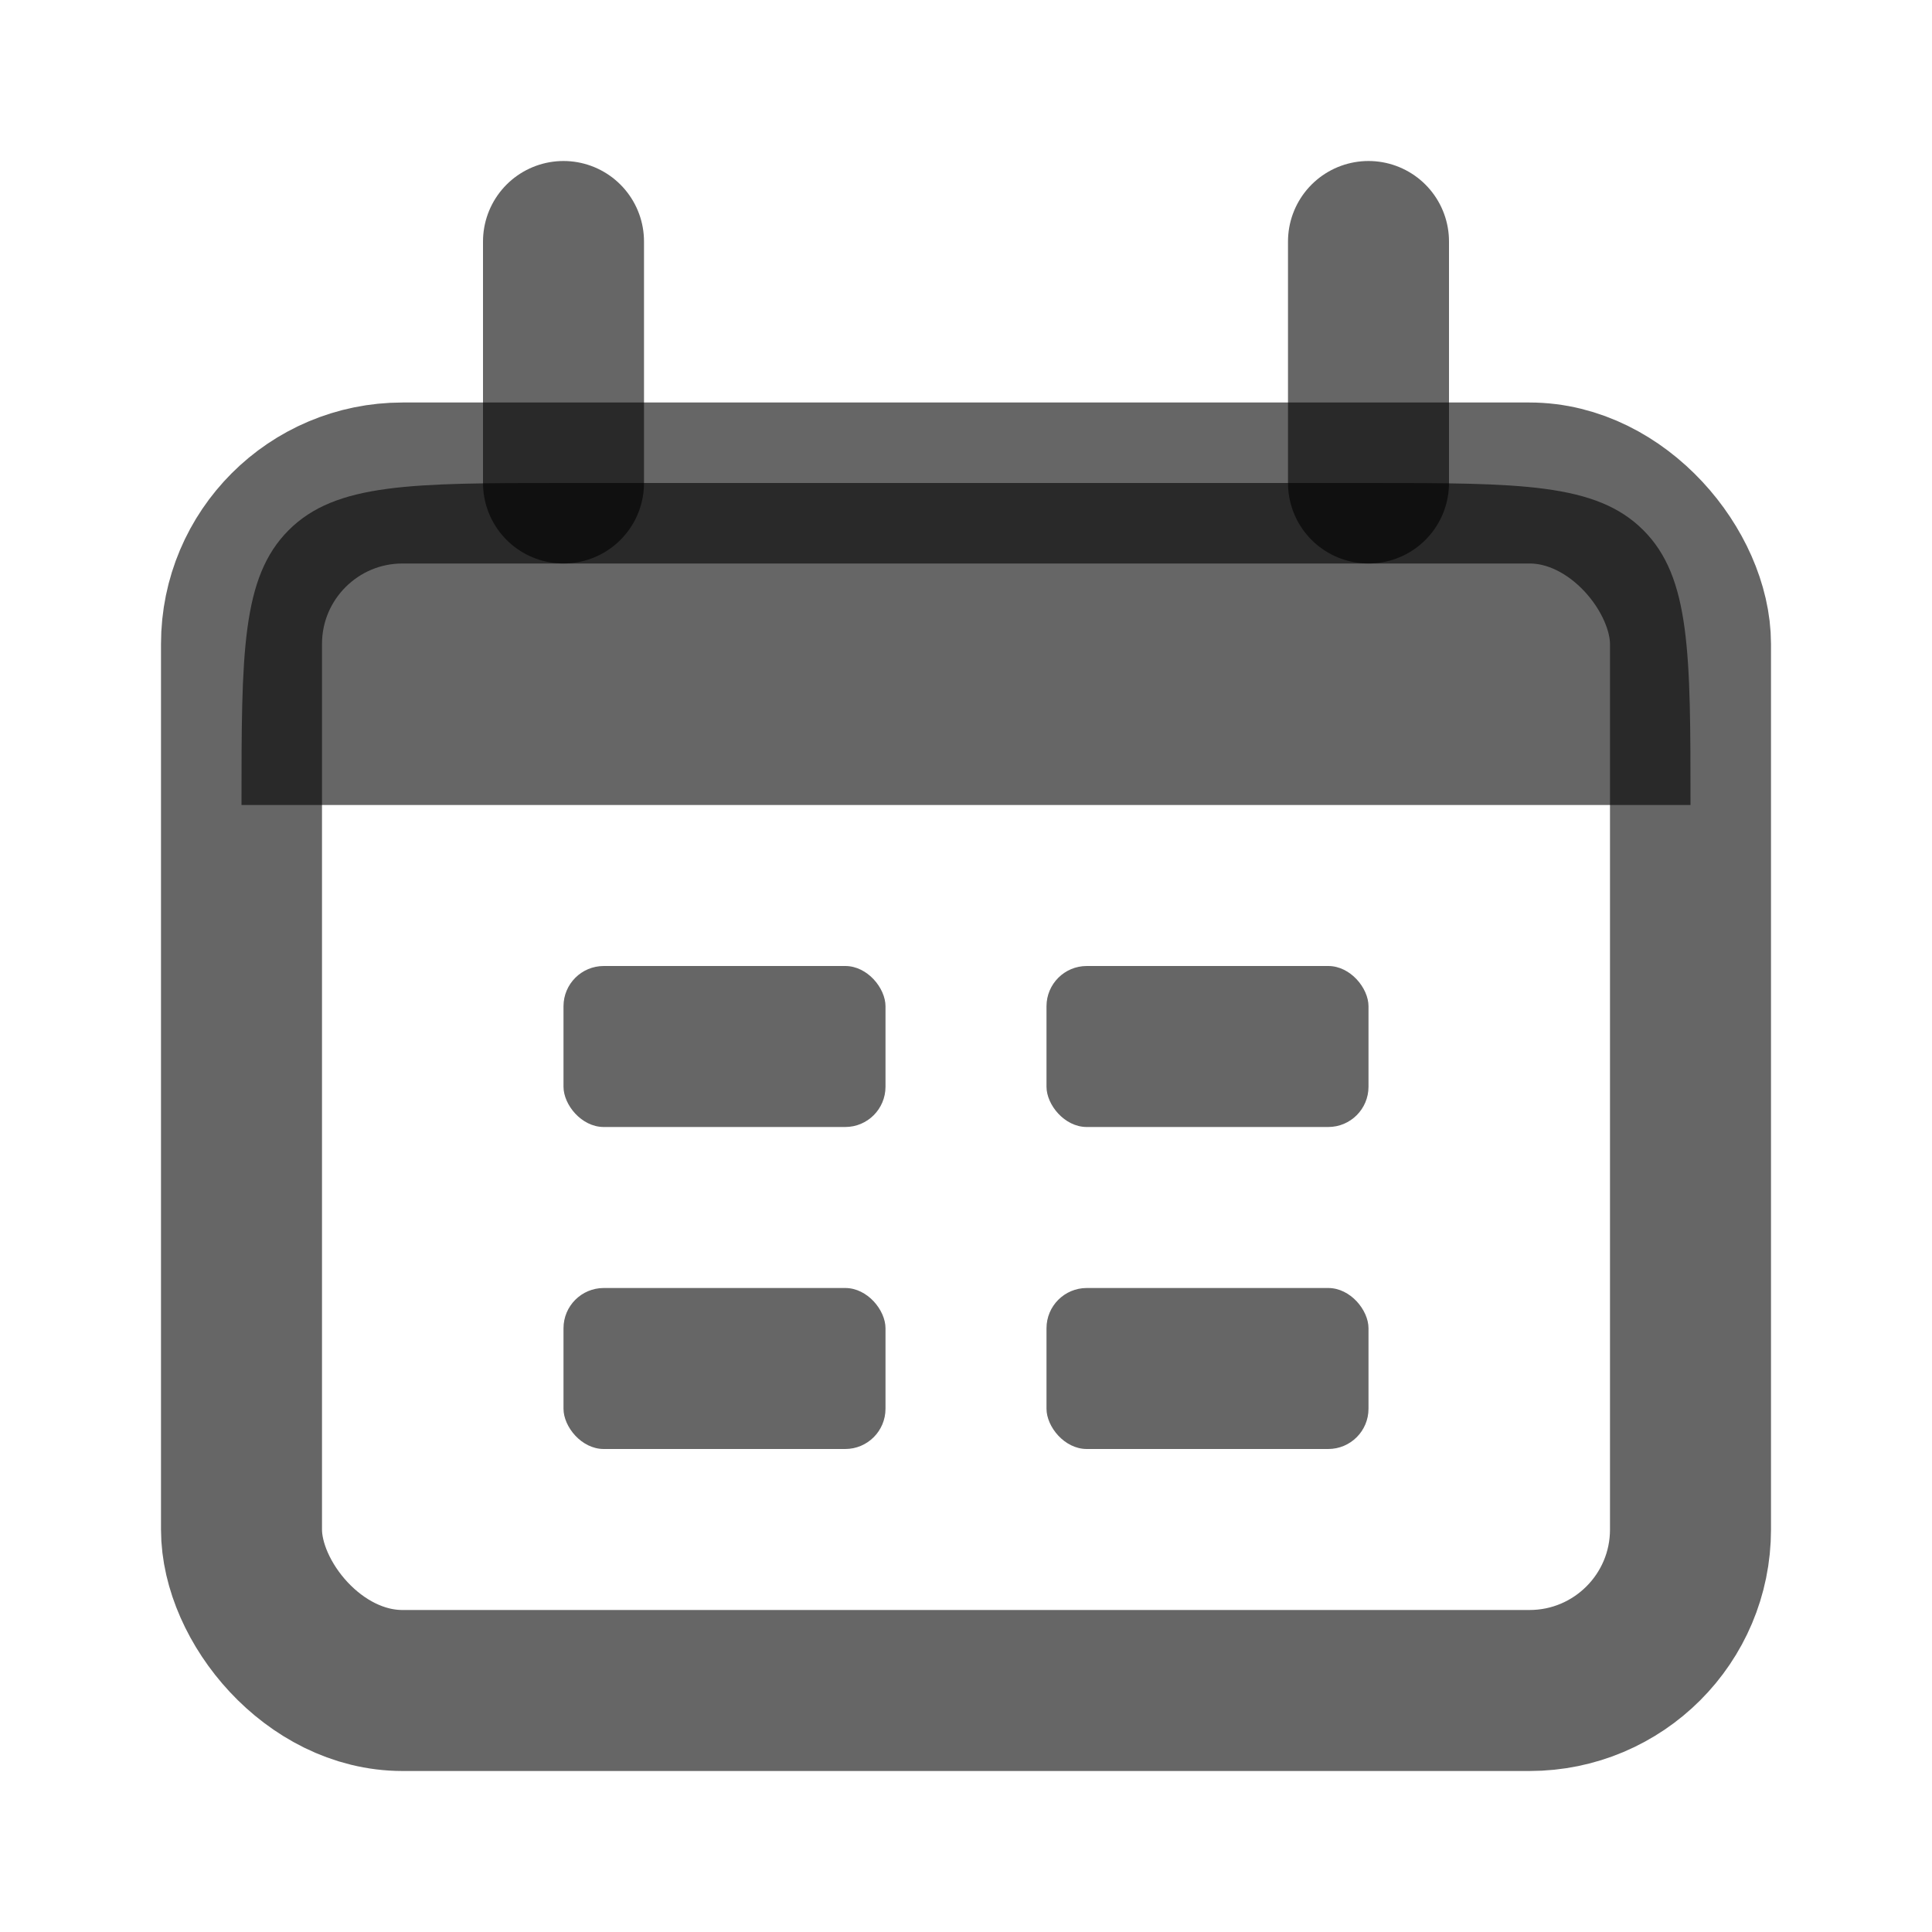 <svg width="24" height="24" viewBox="0 0 24 24" fill="none" xmlns="http://www.w3.org/2000/svg">
<rect x="3" y="6" width="18" height="15" rx="2" stroke="black" stroke-opacity="0.6" stroke-width="2"/>
<path d="M3 10C3 8.114 3 7.172 3.586 6.586C4.172 6 5.114 6 7 6H17C18.886 6 19.828 6 20.414 6.586C21 7.172 21 8.114 21 10H3Z" fill="black" fill-opacity="0.6"/>
<path d="M7 3L7 6" stroke="black" stroke-opacity="0.6" stroke-width="2" stroke-linecap="round"/>
<path d="M17 3L17 6" stroke="black" stroke-opacity="0.6" stroke-width="2" stroke-linecap="round"/>
<rect x="7" y="12" width="4" height="2" rx="0.5" fill="black" fill-opacity="0.6"/>
<rect x="7" y="16" width="4" height="2" rx="0.5" fill="black" fill-opacity="0.6"/>
<rect x="13" y="12" width="4" height="2" rx="0.5" fill="black" fill-opacity="0.6"/>
<rect x="13" y="16" width="4" height="2" rx="0.5" fill="black" fill-opacity="0.6"/>
</svg>
